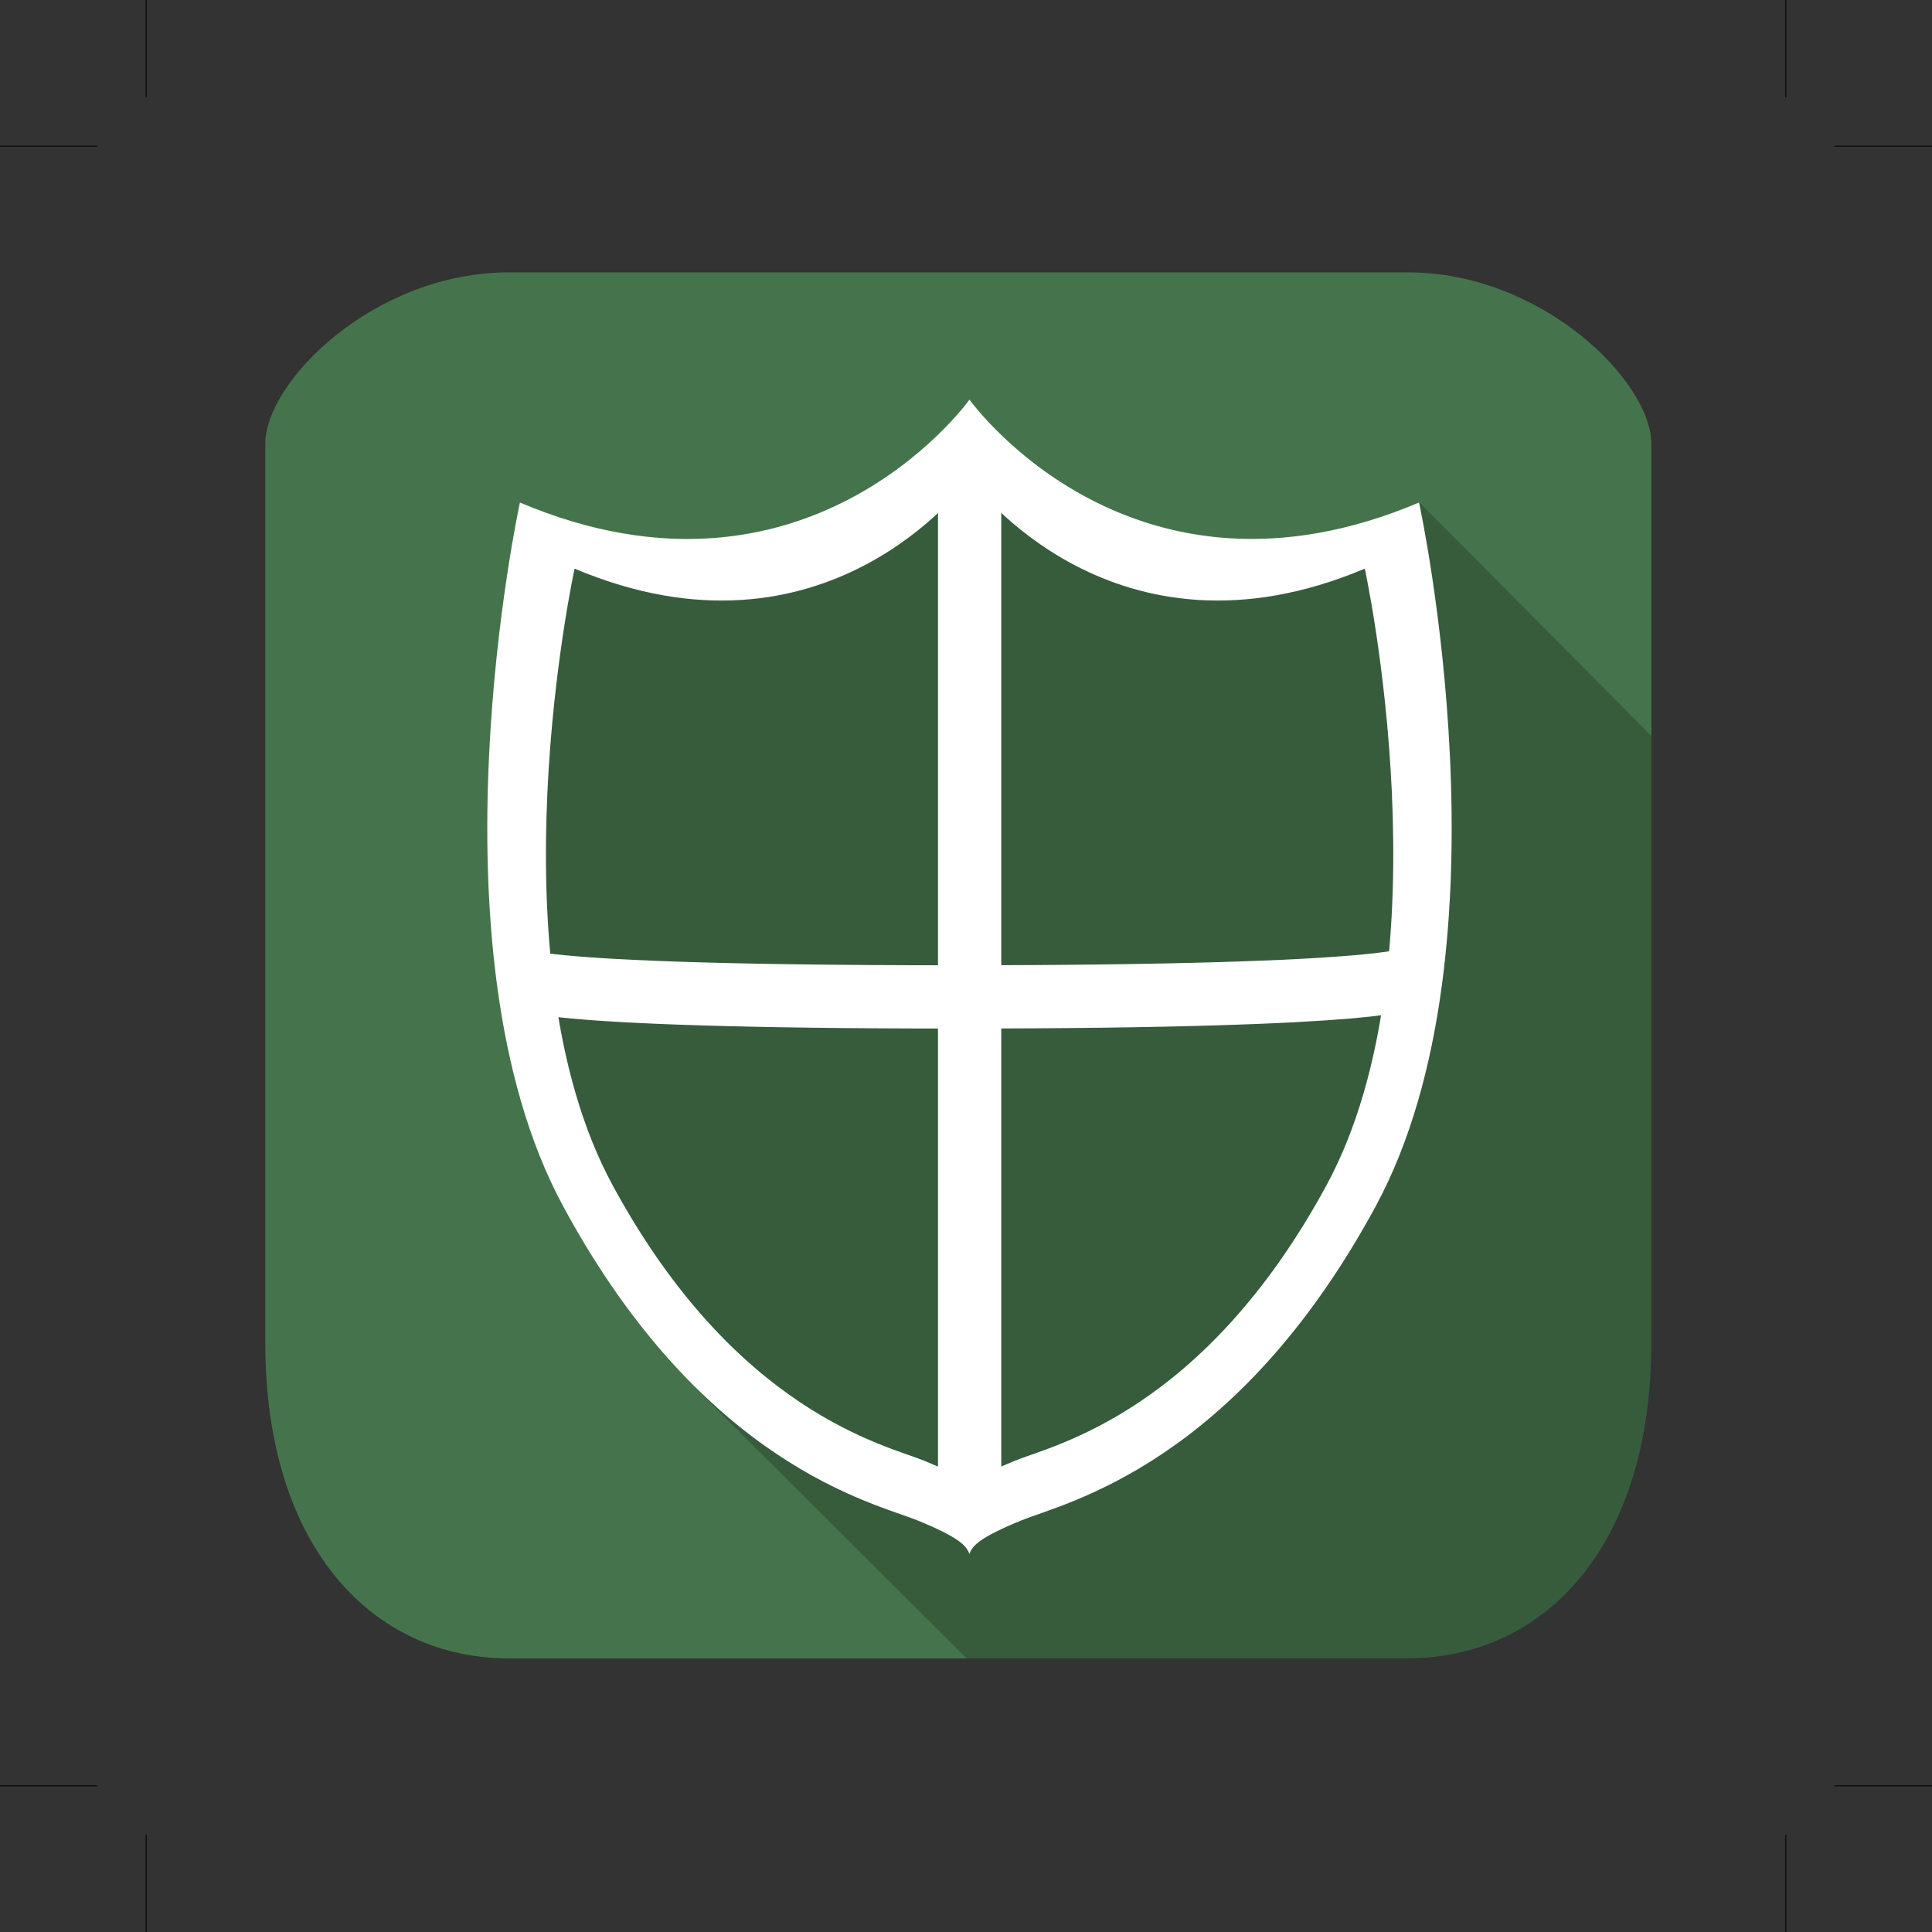 <svg xmlns="http://www.w3.org/2000/svg" viewBox="0 0 713.67 713.67"><rect x="0" y="0" width="713.67" height="713.67" fill="#333333" stroke="none"/><defs><style>.cls-1{fill:#45744c;}.cls-2{fill:#375c3c;}.cls-3{fill:#fff;}.cls-4{fill:none;stroke:#000;stroke-width:0.3px;}</style></defs><title>102</title><g id="图层_2" data-name="图层 2"><g id="图层_1-2" data-name="图层 1"><path class="cls-1" d="M257.52,513.19l90.72-34.76,24.5-95,151.45-197.8L610,271.94v-108c0-23-40.29-63.33-90-63.33H188c-49.71,0-90,40.29-90,63.33v332c0,76.37,40.29,116.67,90,116.67H357.2Z"/><path class="cls-2" d="M372.74,383.43l-24.5,95-90.72,34.76,99.68,99.37H520c49.71,0,90-40.29,90-116.67v-224l-85.81-86.32Z"/><path class="cls-3" d="M524.19,185.63c-105.31,44.59-164.42-35.75-166.07-38v-.05l0,0,0,0v.05c-1.65,2.28-60.75,82.62-166.07,38,0,0-35.79,164.24,16,260s114.83,109.49,130.86,116c15.59,6.37,18,9.36,19.14,12.26,0,.2,0,.29.05.24l0-.05,0,.05c0,.05,0,0,.05-.24,1.1-2.9,3.54-5.89,19.14-12.26,16-6.55,79-20.23,130.86-116S524.19,185.63,524.19,185.63Z"/><path class="cls-2" d="M504.15,210.05c-92.56,39.07-144.5-31.33-145.95-33.32v0l0,0,0,0v0c-1.45,2-53.39,72.39-145.95,33.32,0,0-31.45,143.9,14.08,227.84s100.92,95.93,115,101.67c13.71,5.58,15.85,8.2,16.82,10.74,0,.18,0,.25,0,.21l0,0,0,0s0,0,0-.21c1-2.54,3.11-5.16,16.82-10.74,14.08-5.74,69.47-17.73,115-101.67S504.15,210.05,504.15,210.05Z"/><path class="cls-3" d="M521.53,372.57s-5.28,7.37-168.23,7.37-161.75-7.37-161.75-7.37V349.2s-7.28,7.37,160.75,7.37,169.23-7.37,169.23-7.37Z"/><rect class="cls-3" x="346.49" y="168.2" width="23.37" height="394.29"/><line class="cls-4" x1="54" x2="54" y2="36"/><line class="cls-4" y1="54" x2="36" y2="54"/><line class="cls-4" y1="659.67" x2="36" y2="659.67"/><line class="cls-4" x1="54" y1="713.67" x2="54" y2="677.67"/><line class="cls-4" x1="659.67" x2="659.67" y2="36"/><line class="cls-4" x1="713.67" y1="54" x2="677.67" y2="54"/><line class="cls-4" x1="713.67" y1="659.67" x2="677.67" y2="659.67"/><line class="cls-4" x1="659.67" y1="713.67" x2="659.67" y2="677.67"/></g></g></svg>